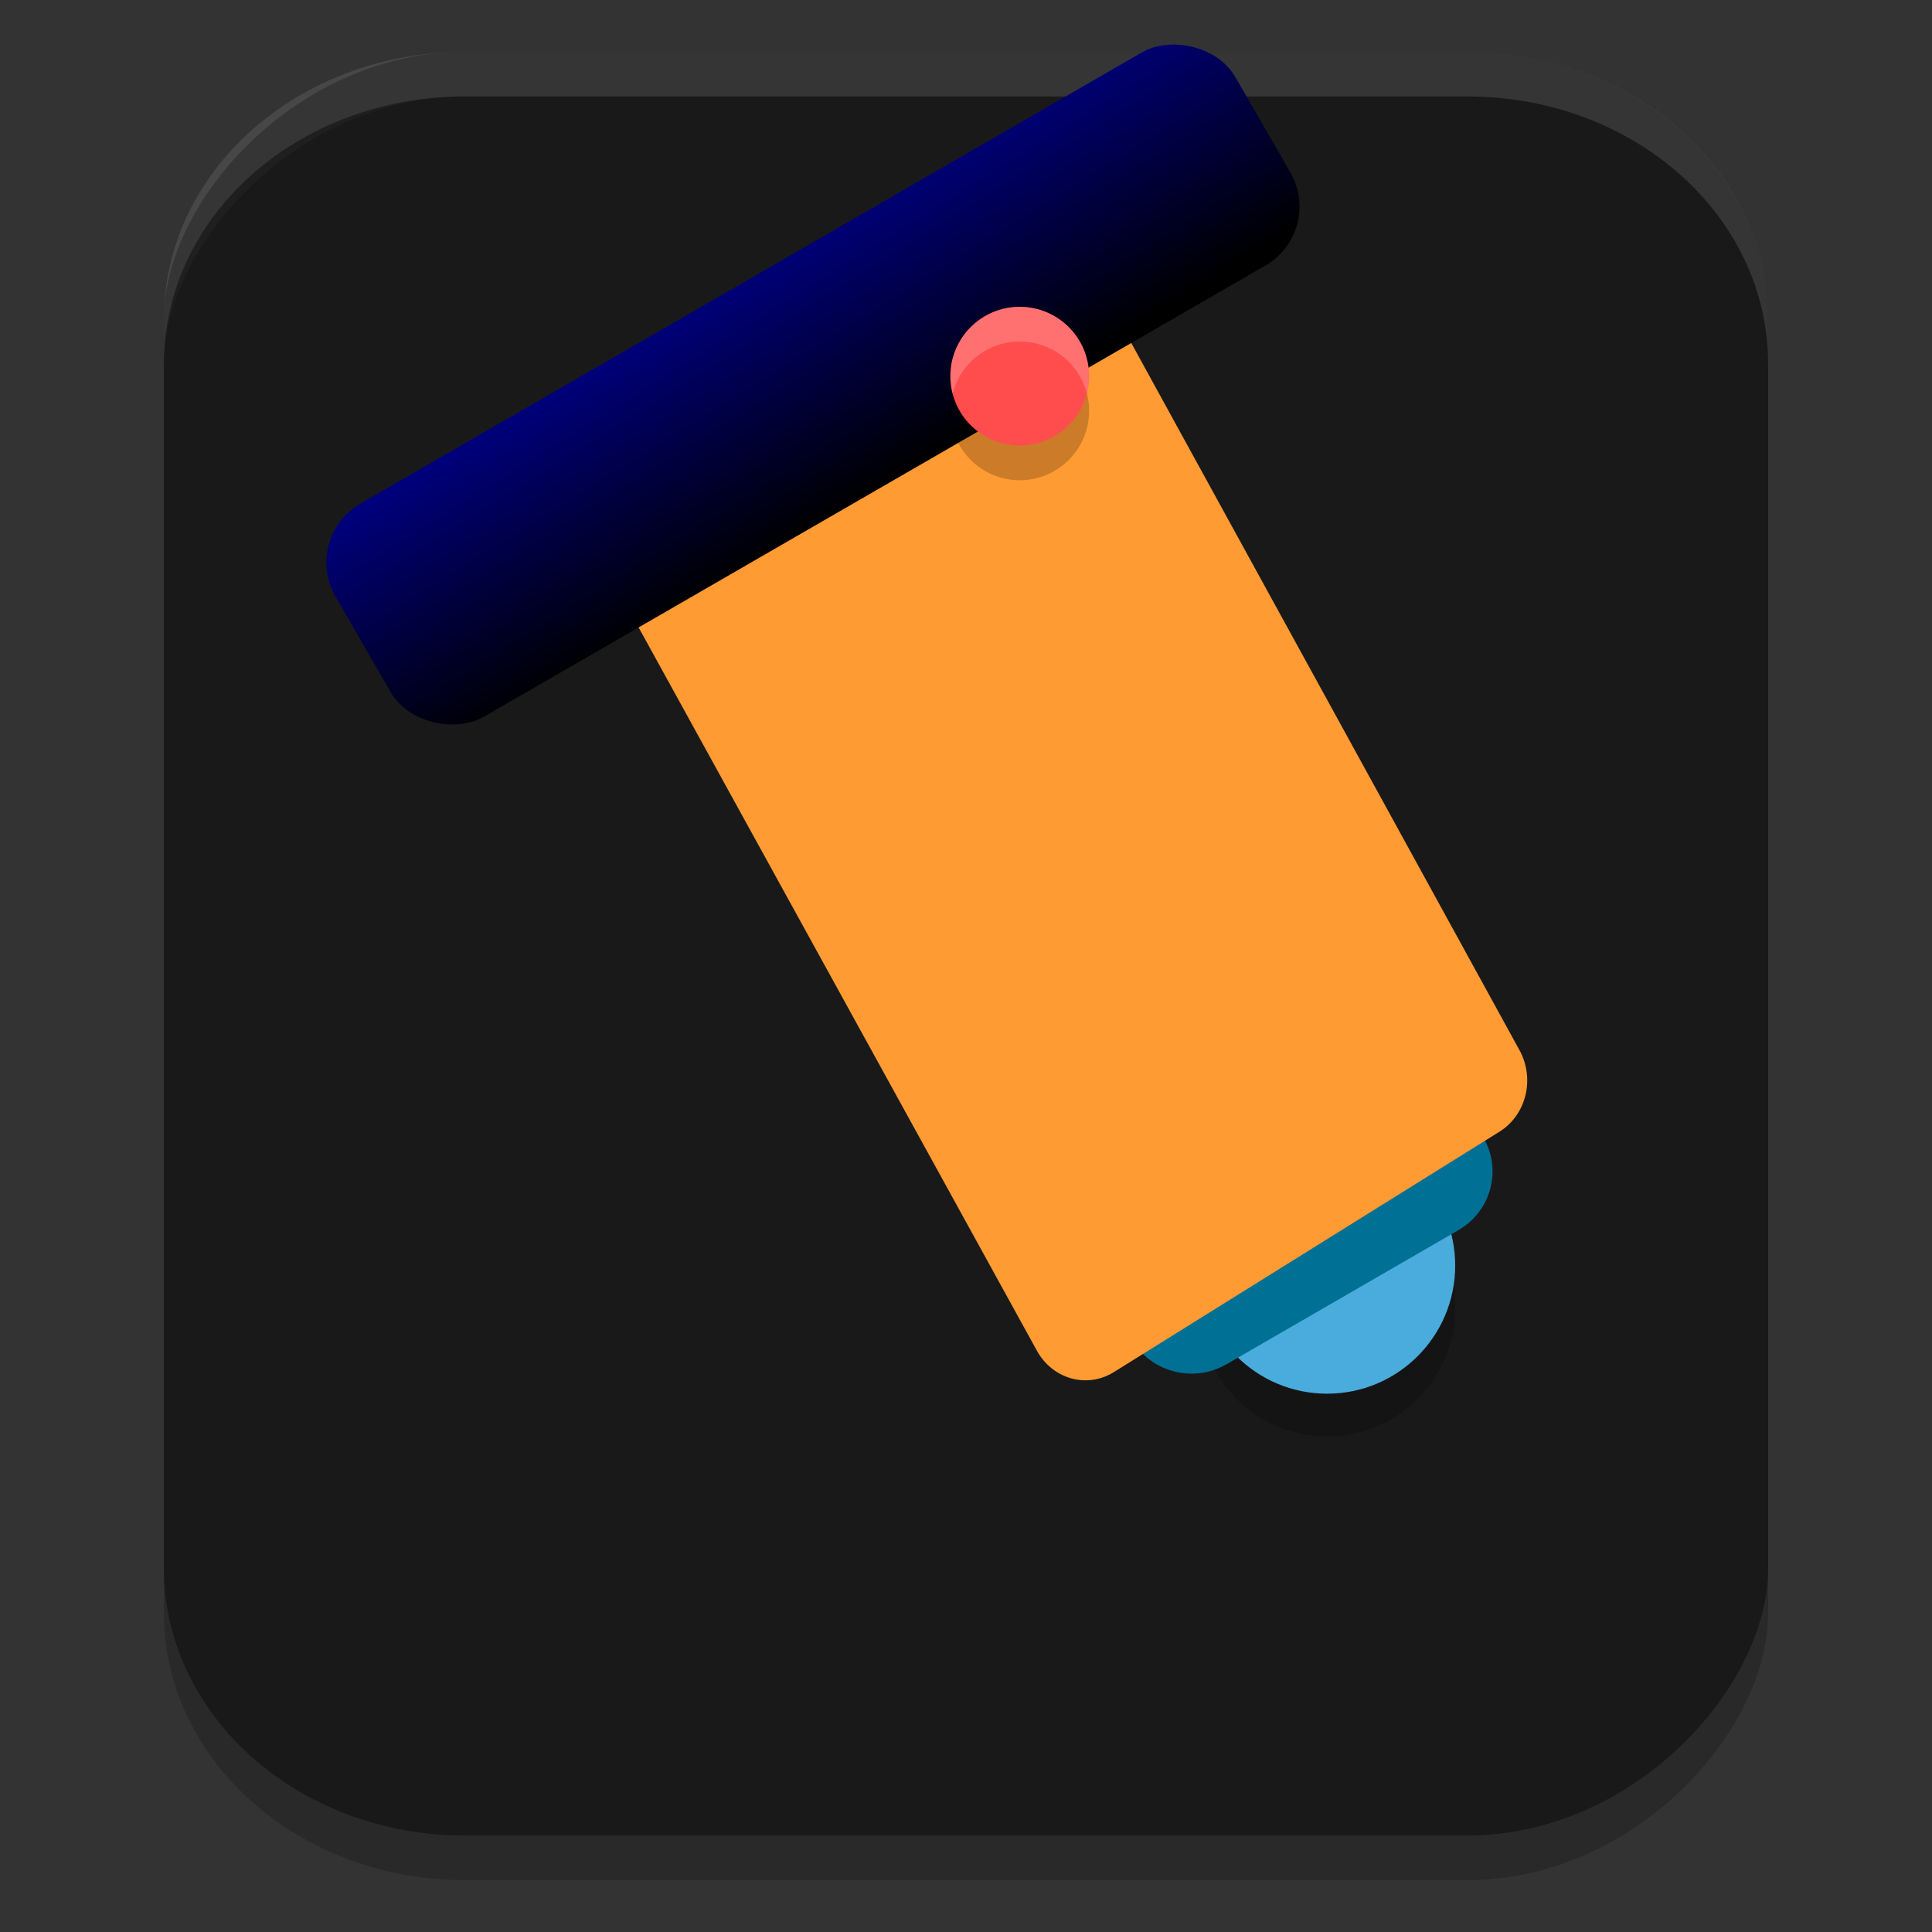 <?xml version="1.0" encoding="UTF-8" standalone="no"?>
<svg
   xmlns:dc="http://purl.org/dc/elements/1.1/"
   xmlns:cc="http://creativecommons.org/ns#"
   xmlns:rdf="http://www.w3.org/1999/02/22-rdf-syntax-ns#"
   xmlns:svg="http://www.w3.org/2000/svg"
   xmlns="http://www.w3.org/2000/svg"
   xmlns:xlink="http://www.w3.org/1999/xlink"
   xmlns:sodipodi="http://sodipodi.sourceforge.net/DTD/sodipodi-0.dtd"
   xmlns:inkscape="http://www.inkscape.org/namespaces/inkscape"
   viewBox="0 0 64 64"
   version="1.1"
   id="svg6"
   sodipodi:docname="miniscope.svg"
   width="64"
   height="64"
   inkscape:version="0.92.4 (5da689c313, 2019-01-14)">
  <rect x="0" y="0" width="64" height="64" fill="#333333" stroke="none"/>
  <sodipodi:namedview
     pagecolor="#ffffff"
     bordercolor="#666666"
     borderopacity="1"
     objecttolerance="10"
     gridtolerance="10"
     guidetolerance="10"
     inkscape:pageopacity="0"
     inkscape:pageshadow="2"
     inkscape:window-width="1920"
     inkscape:window-height="1021"
     id="namedview8"
     showgrid="false"
     inkscape:zoom="8.0000001"
     inkscape:cx="-4.7551871"
     inkscape:cy="47.747057"
     inkscape:window-x="0"
     inkscape:window-y="0"
     inkscape:window-maximized="1"
     inkscape:current-layer="g939"
     fit-margin-top="0"
     fit-margin-left="0"
     fit-margin-right="0"
     fit-margin-bottom="0" />
  <defs
     id="defs3051">
    <linearGradient
       inkscape:collect="always"
       id="linearGradient855">
      <stop
         style="stop-color:#000000;stop-opacity:1;"
         offset="0"
         id="stop851" />
      <stop
         style="stop-color:#000088;stop-opacity:1"
         offset="1"
         id="stop853" />
    </linearGradient>
    <style
       type="text/css"
       id="current-color-scheme">
      .ColorScheme-Text {
        color:#232629;
      }
      </style>
    <style
       type="text/css"
       id="current-color-scheme-3">
   .ColorScheme-Text { color:#444444; } .ColorScheme-Highlight { color:#4285f4; }
  </style>
    <linearGradient
       inkscape:collect="always"
       xlink:href="#linearGradient855"
       id="linearGradient857"
       x1="-0.577"
       y1="31.544"
       x2="8.791"
       y2="31.867"
       gradientUnits="userSpaceOnUse" />
  </defs>
  <g
     id="g939"
     transform="matrix(-1,0,0,1,56,0)">
    <g
       id="g862"
       transform="translate(1.108)">
      <rect
         style="opacity:0.2;stroke-width:1.566"
         width="53.143"
         height="59.085"
         x="-3.68"
         y="3.196"
         rx="9.964"
         ry="8.863"
         id="rect814" />
      <rect
         style="fill:#000000;fill-opacity:0.4;stroke-width:1.566"
         width="53.143"
         height="59.085"
         x="-3.68"
         y="1.719"
         rx="9.964"
         ry="8.863"
         id="rect818" />
      <path
         inkscape:connector-curvature="0"
         style="opacity:0.1;fill:#ffffff;stroke-width:1.566"
         d="m 6.284,1.719 c -5.52,0 -9.964,3.953 -9.964,8.863 v 1.477 c 0,-4.91 4.444,-8.863 9.964,-8.863 H 39.499 c 5.52,0 9.964,3.953 9.964,8.863 v -1.477 c 0,-4.91 -4.444,-8.863 -9.964,-8.863 z"
         id="path850" />
    </g>
    <circle
       id="circle830"
       transform="matrix(0,-1,-1,0,0,0)"
       r="4.244"
       cy="-12.039"
       cx="-43.338"
       style="opacity:0.2;stroke-width:1.415" />
    <circle
       id="circle832"
       transform="matrix(0,-1,-1,0,0,0)"
       r="4.244"
       cy="-12.039"
       cx="-41.924"
       style="fill:#49acdc;stroke-width:1.415" />
    <path
       inkscape:connector-curvature="0"
       style="fill:#007095;fill-opacity:1;stroke-width:4.287"
       d="m 23.63,34.489 c -0.153,-0.58 -0.534,-1.076 -1.059,-1.38 l -7.676,-4.44 c -1.092,-0.632 -2.499,-0.272 -3.14,0.804 l -4.88,8.185 c -0.643,1.076 -0.279,2.461 0.814,3.093 l 7.677,4.439 c 0.473,0.274 1.005,0.364 1.508,0.287 0.659,-0.099 1.269,-0.48 1.633,-1.089 l 4.881,-8.186 c 0.308,-0.517 0.395,-1.133 0.242,-1.713 z"
       id="path6" />
    <path
       inkscape:connector-curvature="0"
       style="fill:#ff9b32;stroke-width:3.739"
       d="M 35.109,16.519 C 34.682,14.775 33.641,13.311 32.176,12.398 L 27.155,9.268 C 25.899,8.485 24.415,8.183 22.976,8.417 21.076,8.726 20.137,8.439 19.164,10.198 L 5.666,34.786 c -0.25,0.452 -0.322,0.99 -0.198,1.497 0.123,0.507 0.434,0.941 0.86,1.206 l 12.774,7.964 c 0.384,0.239 0.815,0.317 1.222,0.249 0.534,-0.087 1.028,-0.419 1.324,-0.952 L 35.338,19.889 c 0.86,-1.554 0.199,-1.626 -0.228,-3.37 z"
       id="path8"
       sodipodi:nodetypes="ccccccccccccc" />
    <rect
       id="rect818-3"
       ry="2.257"
       rx="2.257"
       y="14.334"
       x="-0.577"
       height="34.42"
       width="8.161"
       style="fill:url(#linearGradient857);fill-opacity:1;stroke-width:0.564"
       transform="rotate(-60)" />
    <g
       transform="matrix(1.149,0,0,1.149,0.389,-5.492)"
       id="g859">
      <circle
         style="opacity:0.2"
         cx="-16.625"
         cy="-19"
         r="2"
         transform="matrix(0,-1,-1,0,0,0)"
         id="circle820" />
      <circle
         style="fill:#ff4d4d"
         cx="-15.625"
         cy="-19"
         r="2"
         transform="matrix(0,-1,-1,0,0,0)"
         id="circle822" />
      <path
         inkscape:connector-curvature="0"
         style="opacity:0.2;fill:#ffffff"
         d="m 19,13.625 a 2,2 0 0 0 -2,2 2,2 0 0 0 0.064,0.496 A 2,2 0 0 1 19,14.625 2,2 0 0 1 20.936,16.129 2,2 0 0 0 21,15.625 a 2,2 0 0 0 -2,-2 z"
         id="path852" />
    </g>
  </g>
</svg>
